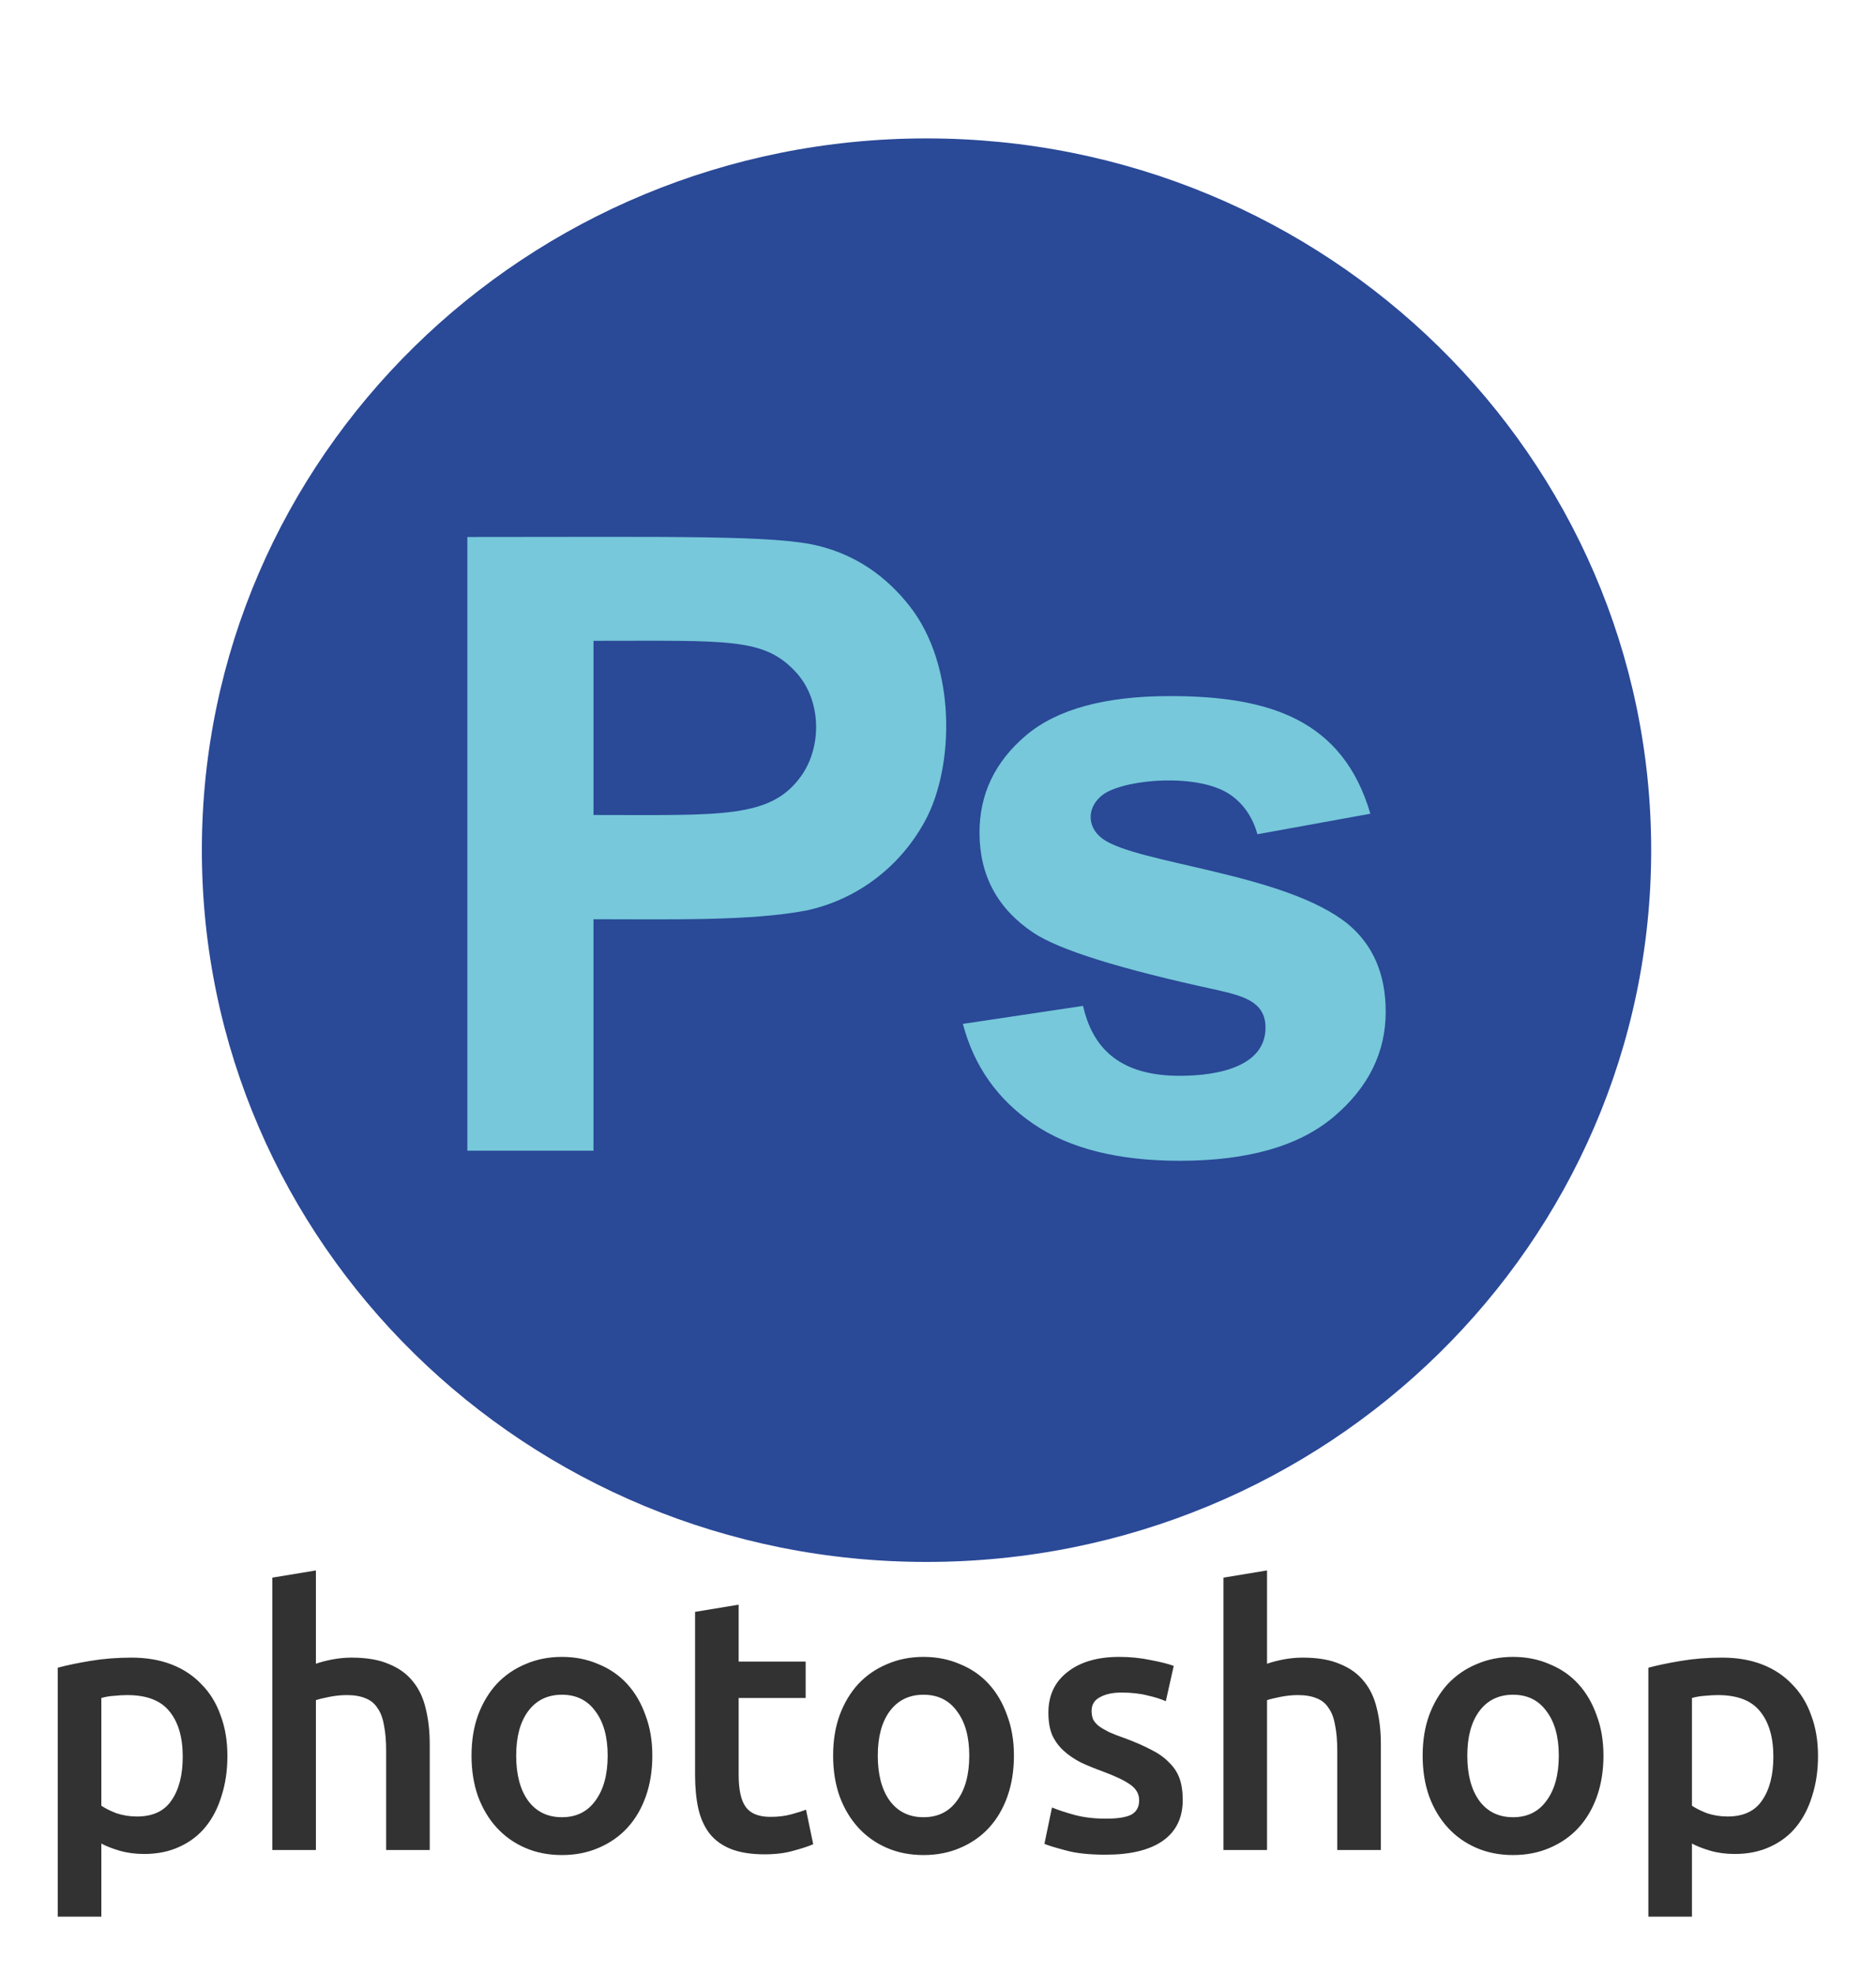 <svg width="250" height="263" viewBox="0 0 250 263" fill="none" xmlns="http://www.w3.org/2000/svg">
<g clip-path="url(#clip0)" filter="url(#filter0_d)">
<path d="M123.47 197.66C176.804 197.66 220.04 155.203 220.04 102.83C220.04 50.457 176.804 8 123.47 8C70.136 8 26.9 50.457 26.9 102.83C26.9 155.203 70.136 197.66 123.47 197.66Z" fill="#2A4997"/>
<path d="M62.277 142.876V61.105C89.859 61.105 103.528 60.826 109.252 62.332C114.023 63.559 118.018 66.228 121.237 70.336C127.473 78.298 127.196 91.703 123.282 98.923C119.741 105.451 113.766 109.517 107.491 110.859C100.103 112.296 89.165 112.031 79.09 112.031V142.876H62.277ZM79.091 74.939V98.142C96.128 98.142 102.771 98.684 106.838 92.843C109.538 88.965 109.481 82.828 106.071 79.122C101.81 74.495 97.154 74.939 79.091 74.939Z" fill="#76C8DA"/>
<path d="M128.315 125.975L144.333 123.576C145.824 130.246 150.405 132.891 157.227 132.891C162.432 132.891 168.644 131.609 168.644 126.476C168.644 123.026 165.705 122.266 162.168 121.457C149.293 118.668 141.132 116.121 137.687 113.815C132.916 110.618 130.53 106.174 130.53 100.484C130.53 95.353 132.594 91.039 136.721 87.544C140.848 84.049 147.248 82.3 155.92 82.3C169.1 82.3 178.933 85.409 182.617 97.974L167.565 100.708C166.92 98.403 165.699 96.636 163.901 95.409C159.789 92.604 150.352 93.281 147.173 95.297C144.904 96.828 144.647 99.628 146.946 101.321C151.567 104.667 171.316 105.886 179.663 112.7C182.995 115.489 184.662 119.375 184.662 124.357C184.662 129.787 182.352 134.453 177.732 138.358C173.112 142.262 166.277 144.214 157.227 144.214C149.009 144.214 142.506 142.579 137.716 139.306C132.925 136.034 129.792 131.59 128.315 125.975Z" fill="#76C8DA"/>
</g>
<g filter="url(#filter1_d)">
<path d="M24.352 230.568C24.352 227.976 23.76 225.96 22.576 224.52C21.424 223.08 19.552 222.36 16.96 222.36C16.416 222.36 15.84 222.392 15.232 222.456C14.656 222.488 14.08 222.584 13.504 222.744V237.096C14.016 237.448 14.688 237.784 15.52 238.104C16.384 238.392 17.296 238.536 18.256 238.536C20.368 238.536 21.904 237.816 22.864 236.376C23.856 234.936 24.352 233 24.352 230.568ZM30.304 230.472C30.304 232.392 30.048 234.152 29.536 235.752C29.056 237.352 28.352 238.728 27.424 239.88C26.496 241.032 25.328 241.928 23.92 242.568C22.544 243.208 20.976 243.528 19.216 243.528C18.032 243.528 16.944 243.384 15.952 243.096C14.96 242.808 14.144 242.488 13.504 242.136V251.88H7.696V218.712C8.88 218.392 10.336 218.088 12.064 217.8C13.792 217.512 15.616 217.368 17.536 217.368C19.52 217.368 21.296 217.672 22.864 218.28C24.432 218.888 25.76 219.768 26.848 220.92C27.968 222.04 28.816 223.416 29.392 225.048C30 226.648 30.304 228.456 30.304 230.472ZM36.29 243V206.712L42.098 205.752V218.184C42.738 217.96 43.474 217.768 44.306 217.608C45.17 217.448 46.018 217.368 46.85 217.368C48.866 217.368 50.53 217.656 51.842 218.232C53.186 218.776 54.258 219.56 55.058 220.584C55.858 221.576 56.418 222.776 56.738 224.184C57.09 225.592 57.266 227.16 57.266 228.888V243H51.458V229.8C51.458 228.456 51.362 227.32 51.17 226.392C51.01 225.432 50.722 224.664 50.306 224.088C49.922 223.48 49.394 223.048 48.722 222.792C48.05 222.504 47.218 222.36 46.226 222.36C45.458 222.36 44.674 222.44 43.874 222.6C43.074 222.76 42.482 222.904 42.098 223.032V243H36.29ZM86.931 230.424C86.931 232.408 86.643 234.216 86.067 235.848C85.491 237.48 84.675 238.872 83.619 240.024C82.563 241.176 81.283 242.072 79.779 242.712C78.307 243.352 76.675 243.672 74.883 243.672C73.091 243.672 71.459 243.352 69.987 242.712C68.515 242.072 67.251 241.176 66.195 240.024C65.139 238.872 64.307 237.48 63.699 235.848C63.123 234.216 62.835 232.408 62.835 230.424C62.835 228.44 63.123 226.648 63.699 225.048C64.307 223.416 65.139 222.024 66.195 220.872C67.283 219.72 68.563 218.84 70.035 218.232C71.507 217.592 73.123 217.272 74.883 217.272C76.643 217.272 78.259 217.592 79.731 218.232C81.235 218.84 82.515 219.72 83.571 220.872C84.627 222.024 85.443 223.416 86.019 225.048C86.627 226.648 86.931 228.44 86.931 230.424ZM80.979 230.424C80.979 227.928 80.435 225.96 79.347 224.52C78.291 223.048 76.803 222.312 74.883 222.312C72.963 222.312 71.459 223.048 70.371 224.52C69.315 225.96 68.787 227.928 68.787 230.424C68.787 232.952 69.315 234.952 70.371 236.424C71.459 237.896 72.963 238.632 74.883 238.632C76.803 238.632 78.291 237.896 79.347 236.424C80.435 234.952 80.979 232.952 80.979 230.424ZM92.627 211.272L98.435 210.312V217.896H107.363V222.744H98.435V232.968C98.435 234.984 98.755 236.424 99.395 237.288C100.035 238.152 101.123 238.584 102.659 238.584C103.715 238.584 104.643 238.472 105.443 238.248C106.275 238.024 106.931 237.816 107.411 237.624L108.371 242.232C107.699 242.52 106.819 242.808 105.731 243.096C104.643 243.416 103.363 243.576 101.891 243.576C100.099 243.576 98.595 243.336 97.379 242.856C96.195 242.376 95.251 241.688 94.547 240.792C93.843 239.864 93.347 238.76 93.059 237.48C92.771 236.168 92.627 234.68 92.627 233.016V211.272ZM135.119 230.424C135.119 232.408 134.831 234.216 134.255 235.848C133.679 237.48 132.863 238.872 131.807 240.024C130.751 241.176 129.471 242.072 127.967 242.712C126.495 243.352 124.863 243.672 123.071 243.672C121.279 243.672 119.647 243.352 118.175 242.712C116.703 242.072 115.439 241.176 114.383 240.024C113.327 238.872 112.495 237.48 111.887 235.848C111.311 234.216 111.023 232.408 111.023 230.424C111.023 228.44 111.311 226.648 111.887 225.048C112.495 223.416 113.327 222.024 114.383 220.872C115.471 219.72 116.751 218.84 118.223 218.232C119.695 217.592 121.311 217.272 123.071 217.272C124.831 217.272 126.447 217.592 127.919 218.232C129.423 218.84 130.703 219.72 131.759 220.872C132.815 222.024 133.631 223.416 134.207 225.048C134.815 226.648 135.119 228.44 135.119 230.424ZM129.167 230.424C129.167 227.928 128.623 225.96 127.535 224.52C126.479 223.048 124.991 222.312 123.071 222.312C121.151 222.312 119.647 223.048 118.559 224.52C117.503 225.96 116.975 227.928 116.975 230.424C116.975 232.952 117.503 234.952 118.559 236.424C119.647 237.896 121.151 238.632 123.071 238.632C124.991 238.632 126.479 237.896 127.535 236.424C128.623 234.952 129.167 232.952 129.167 230.424ZM147.39 238.824C148.926 238.824 150.046 238.648 150.75 238.296C151.454 237.912 151.806 237.272 151.806 236.376C151.806 235.544 151.422 234.856 150.654 234.312C149.918 233.768 148.686 233.176 146.958 232.536C145.902 232.152 144.926 231.752 144.03 231.336C143.166 230.888 142.414 230.376 141.774 229.8C141.134 229.224 140.622 228.536 140.238 227.736C139.886 226.904 139.71 225.896 139.71 224.712C139.71 222.408 140.558 220.6 142.254 219.288C143.95 217.944 146.254 217.272 149.166 217.272C150.638 217.272 152.046 217.416 153.39 217.704C154.734 217.96 155.742 218.216 156.414 218.472L155.358 223.176C154.718 222.888 153.902 222.632 152.91 222.408C151.918 222.152 150.766 222.024 149.454 222.024C148.27 222.024 147.31 222.232 146.574 222.648C145.838 223.032 145.47 223.64 145.47 224.472C145.47 224.888 145.534 225.256 145.662 225.576C145.822 225.896 146.078 226.2 146.43 226.488C146.782 226.744 147.246 227.016 147.822 227.304C148.398 227.56 149.102 227.832 149.934 228.12C151.31 228.632 152.478 229.144 153.438 229.656C154.398 230.136 155.182 230.696 155.79 231.336C156.43 231.944 156.894 232.648 157.182 233.448C157.47 234.248 157.614 235.208 157.614 236.328C157.614 238.728 156.718 240.552 154.926 241.8C153.166 243.016 150.638 243.624 147.342 243.624C145.134 243.624 143.358 243.432 142.014 243.048C140.67 242.696 139.726 242.408 139.182 242.184L140.19 237.336C141.054 237.688 142.078 238.024 143.262 238.344C144.478 238.664 145.854 238.824 147.39 238.824ZM163.04 243V206.712L168.848 205.752V218.184C169.488 217.96 170.224 217.768 171.056 217.608C171.92 217.448 172.768 217.368 173.6 217.368C175.616 217.368 177.28 217.656 178.592 218.232C179.936 218.776 181.008 219.56 181.808 220.584C182.608 221.576 183.168 222.776 183.488 224.184C183.84 225.592 184.016 227.16 184.016 228.888V243H178.208V229.8C178.208 228.456 178.112 227.32 177.92 226.392C177.76 225.432 177.472 224.664 177.056 224.088C176.672 223.48 176.144 223.048 175.472 222.792C174.8 222.504 173.968 222.36 172.976 222.36C172.208 222.36 171.424 222.44 170.624 222.6C169.824 222.76 169.232 222.904 168.848 223.032V243H163.04ZM213.681 230.424C213.681 232.408 213.393 234.216 212.817 235.848C212.241 237.48 211.425 238.872 210.369 240.024C209.313 241.176 208.033 242.072 206.529 242.712C205.057 243.352 203.425 243.672 201.633 243.672C199.841 243.672 198.209 243.352 196.737 242.712C195.265 242.072 194.001 241.176 192.945 240.024C191.889 238.872 191.057 237.48 190.449 235.848C189.873 234.216 189.585 232.408 189.585 230.424C189.585 228.44 189.873 226.648 190.449 225.048C191.057 223.416 191.889 222.024 192.945 220.872C194.033 219.72 195.313 218.84 196.785 218.232C198.257 217.592 199.873 217.272 201.633 217.272C203.393 217.272 205.009 217.592 206.481 218.232C207.985 218.84 209.265 219.72 210.321 220.872C211.377 222.024 212.193 223.416 212.769 225.048C213.377 226.648 213.681 228.44 213.681 230.424ZM207.729 230.424C207.729 227.928 207.185 225.96 206.097 224.52C205.041 223.048 203.553 222.312 201.633 222.312C199.713 222.312 198.209 223.048 197.121 224.52C196.065 225.96 195.537 227.928 195.537 230.424C195.537 232.952 196.065 234.952 197.121 236.424C198.209 237.896 199.713 238.632 201.633 238.632C203.553 238.632 205.041 237.896 206.097 236.424C207.185 234.952 207.729 232.952 207.729 230.424ZM236.321 230.568C236.321 227.976 235.729 225.96 234.545 224.52C233.393 223.08 231.521 222.36 228.929 222.36C228.385 222.36 227.809 222.392 227.201 222.456C226.625 222.488 226.049 222.584 225.473 222.744V237.096C225.985 237.448 226.657 237.784 227.489 238.104C228.353 238.392 229.265 238.536 230.225 238.536C232.337 238.536 233.873 237.816 234.833 236.376C235.825 234.936 236.321 233 236.321 230.568ZM242.273 230.472C242.273 232.392 242.017 234.152 241.505 235.752C241.025 237.352 240.321 238.728 239.393 239.88C238.465 241.032 237.297 241.928 235.889 242.568C234.513 243.208 232.945 243.528 231.185 243.528C230.001 243.528 228.913 243.384 227.921 243.096C226.929 242.808 226.113 242.488 225.473 242.136V251.88H219.665V218.712C220.849 218.392 222.305 218.088 224.033 217.8C225.761 217.512 227.585 217.368 229.505 217.368C231.489 217.368 233.265 217.672 234.833 218.28C236.401 218.888 237.729 219.768 238.817 220.92C239.937 222.04 240.785 223.416 241.361 225.048C241.969 226.648 242.273 228.456 242.273 230.472Z" fill="#323232"/>
</g>
<defs>
<filter id="filter0_d" x="8.63" y="0.17" width="229.68" height="226.2" filterUnits="userSpaceOnUse" color-interpolation-filters="sRGB">
<feFlood flood-opacity="0" result="BackgroundImageFix"/>
<feColorMatrix in="SourceAlpha" type="matrix" values="0 0 0 0 0 0 0 0 0 0 0 0 0 0 0 0 0 0 127 0"/>
<feOffset dy="10.44"/>
<feGaussianBlur stdDeviation="9.135"/>
<feColorMatrix type="matrix" values="0 0 0 0 0.058 0 0 0 0 0.058 0 0 0 0 0.058 0 0 0 0.5 0"/>
<feBlend mode="normal" in2="BackgroundImageFix" result="effect1_dropShadow"/>
<feBlend mode="normal" in="SourceGraphic" in2="effect1_dropShadow" result="shape"/>
</filter>
<filter id="filter1_d" x="0.736" y="202.272" width="248.497" height="60.048" filterUnits="userSpaceOnUse" color-interpolation-filters="sRGB">
<feFlood flood-opacity="0" result="BackgroundImageFix"/>
<feColorMatrix in="SourceAlpha" type="matrix" values="0 0 0 0 0 0 0 0 0 0 0 0 0 0 0 0 0 0 127 0"/>
<feOffset dy="3.48"/>
<feGaussianBlur stdDeviation="3.48"/>
<feColorMatrix type="matrix" values="0 0 0 0 0.058 0 0 0 0 0.058 0 0 0 0 0.058 0 0 0 0.5 0"/>
<feBlend mode="normal" in2="BackgroundImageFix" result="effect1_dropShadow"/>
<feBlend mode="normal" in="SourceGraphic" in2="effect1_dropShadow" result="shape"/>
</filter>
<clipPath id="clip0">
<rect width="193.14" height="189.66" fill="white" transform="translate(26.9 8)"/>
</clipPath>
</defs>
</svg>
